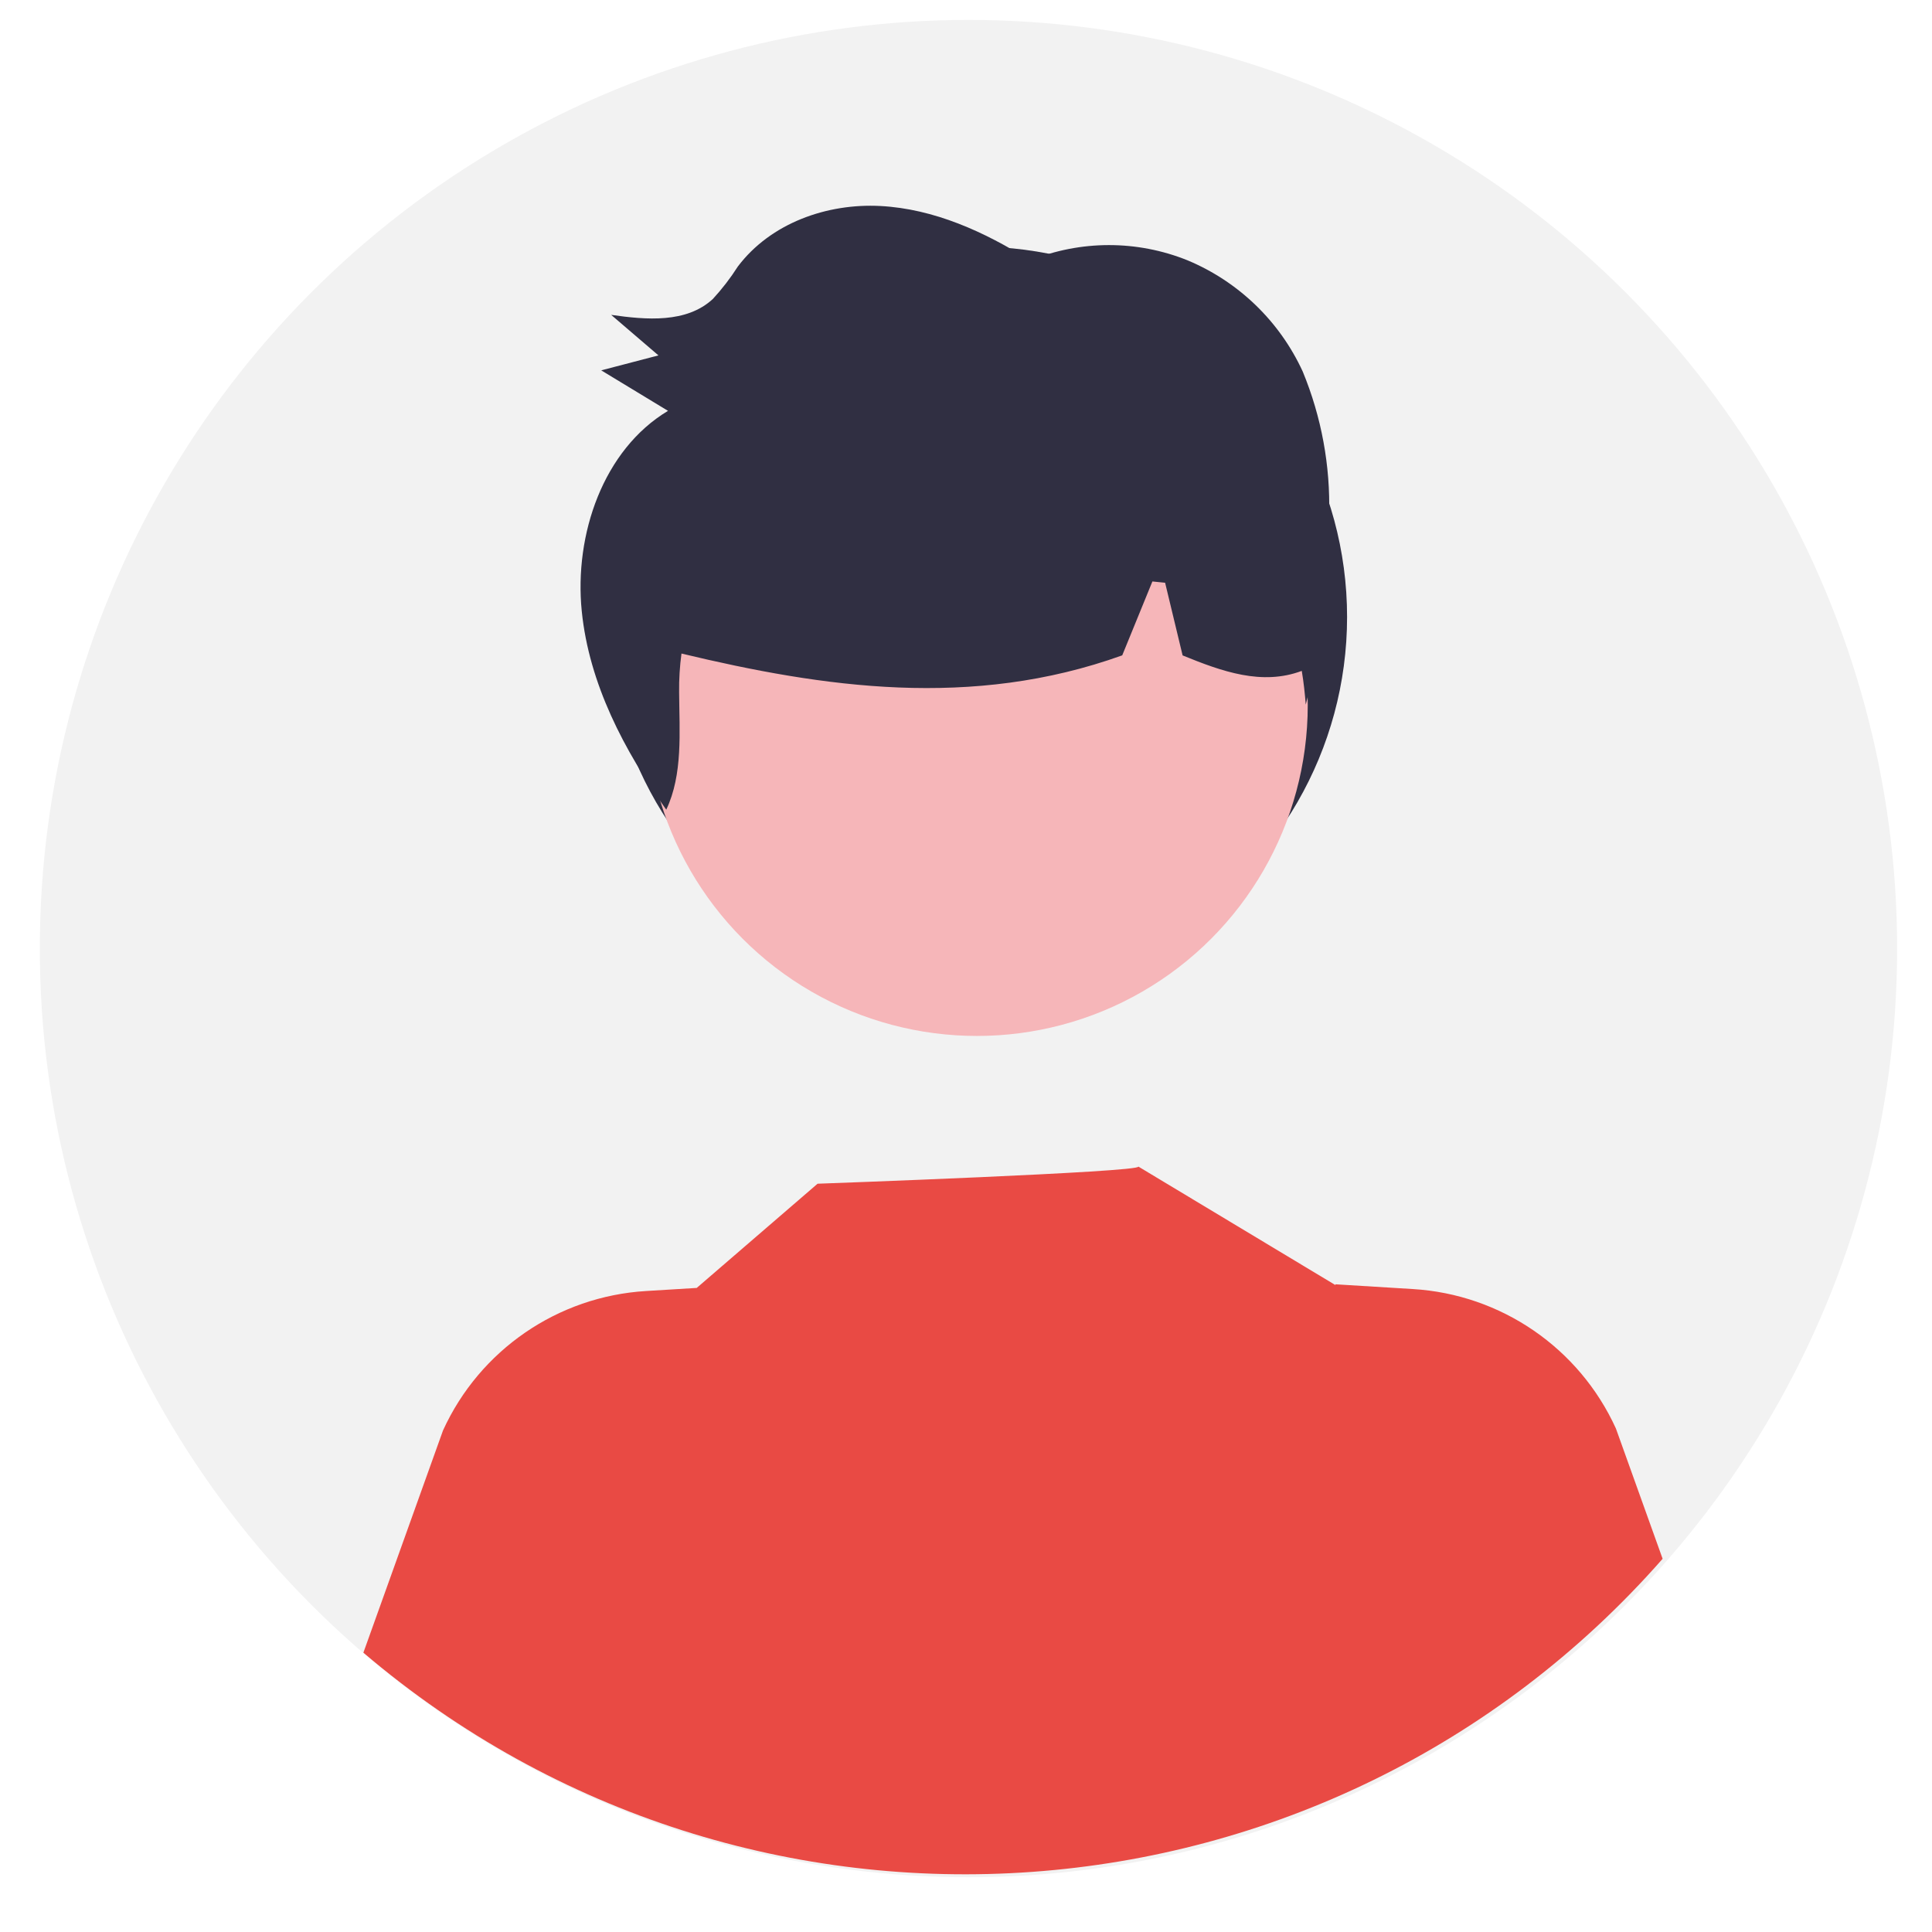<?xml version="1.0" encoding="utf-8"?>
<!-- Generator: Adobe Illustrator 23.0.2, SVG Export Plug-In . SVG Version: 6.00 Build 0)  -->
<svg version="1.1" id="Camada_1" xmlns="http://www.w3.org/2000/svg" xmlns:xlink="http://www.w3.org/1999/xlink" x="0px" y="0px"
	 viewBox="0 0 629.29 629.29" style="enable-background:new 0 0 629.29 629.29;" xml:space="preserve">
<style type="text/css">
	.st0{fill:#F2F2F2;}
	.st1{fill:#302F42;}
	.st2{fill:#F6B6B9;}
	.st3{fill:#E94A44;}
</style>
<circle class="st0" cx="315.45" cy="308.97" r="302.48"/>
<circle class="st1" cx="318.15" cy="200.96" r="120.62"/>
<circle class="st2" cx="318.2" cy="229.67" r="107.76"/>
<path class="st3" d="M541.55,507.73C432.51,631.79,244.1,645.41,118.36,538.31l25.94-72.39c11.95-26.2,37.38-43.67,66.13-45.41
	l16.51-1.01l39.36-33.94c0,0,106.04-3.79,104.47-5.6L435,418.59l-0.05-0.27l25.25,1.55c28.75,1.73,54.19,19.2,66.13,45.41
	L541.55,507.73z"/>
<path class="st1" d="M431.88,191.88c0.76-8.05,1.1-16.12,1.04-24.2c0.44-15.98-2.49-31.87-8.59-46.65
	c-7.51-16.36-20.9-29.29-37.51-36.23c-16.46-6.64-34.86-6.62-51.31,0.04c-14.85-9.38-31.35-16.82-48.73-17.74
	c-17.38-0.92-35.75,5.53-46.46,19.72c-2.39,3.75-5.11,7.28-8.12,10.55c-8.61,7.97-21.69,6.82-33.13,5.19
	c5.13,4.4,10.27,8.8,15.4,13.2c-6.21,1.62-12.43,3.25-18.64,4.87c7.25,4.4,14.5,8.79,21.75,13.19
	c-21.05,12.63-30.61,40.21-28.09,65.25c2.39,23.71,13.84,45.39,27.52,64.66c5.46-11.52,4.28-25.3,4.19-38.28
	c-0.05-4.21,0.21-8.41,0.77-12.58c46.24,11.09,94.56,18.2,143.56,0.59l9.83-24.07c1.38,0.14,2.76,0.28,4.14,0.42l5.7,23.67
	c12.92,5.28,25.86,9.89,38.81,5.04c0.63,3.66,1.01,7.39,1.3,10.97c1.11-4.29,2.08-8.61,2.94-12.95c1.71-0.92,3.35-1.97,4.9-3.13
	C433.47,206.21,433.04,198.99,431.88,191.88z"/>
</svg>
